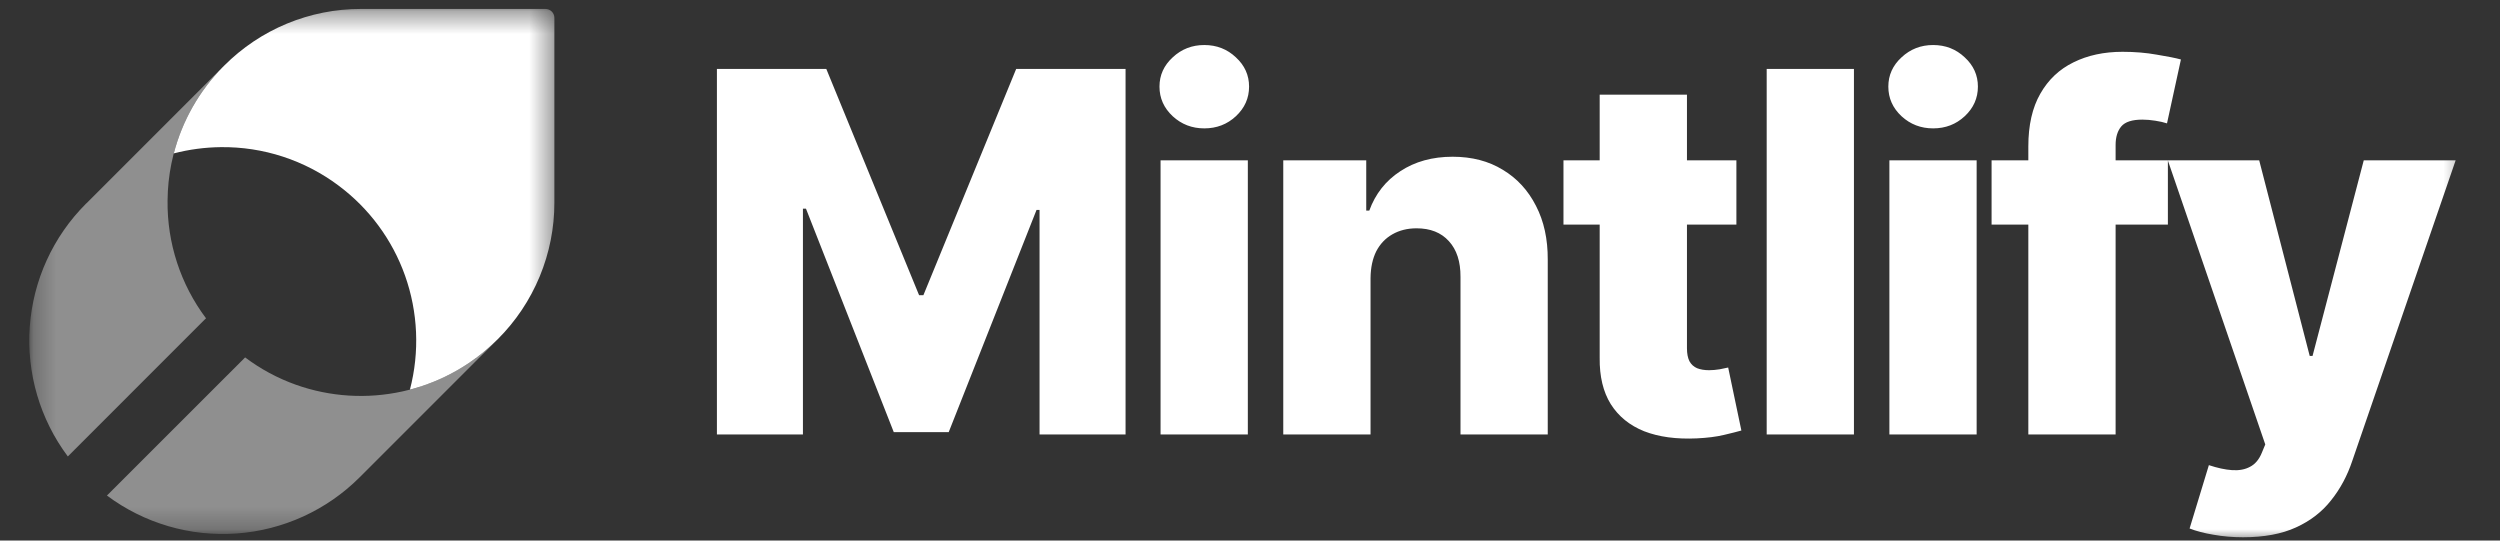 <svg width="111" height="24" viewBox="0 0 111 24" fill="none" xmlns="http://www.w3.org/2000/svg">
<rect x="0" y="0" width="111" height="24" fill="#333333" stroke="none"/>
<mask id="mask0_2_1735" style="mask-type:luminance" maskUnits="userSpaceOnUse" x="0" y="0" width="110" height="24">
<path d="M109.588 0H0.953V24H109.588V0Z" fill="white"/>
</mask>
<g mask="url(#mask0_2_1735)">
<path d="M31.831 3.061H36.688L40.808 13.108H40.998L45.118 3.061H49.975V19.289H46.156V9.321H46.022L42.123 19.186H39.683L35.785 9.265H35.65V19.289H31.831V3.061ZM51.529 19.289V7.118H55.404V19.289H51.529ZM53.47 5.7C52.926 5.7 52.459 5.52 52.068 5.161C51.677 4.796 51.481 4.358 51.481 3.845C51.481 3.338 51.677 2.905 52.068 2.546C52.459 2.181 52.926 1.999 53.47 1.999C54.02 1.999 54.487 2.181 54.873 2.546C55.264 2.905 55.459 3.338 55.459 3.845C55.459 4.358 55.264 4.796 54.873 5.161C54.487 5.52 54.02 5.7 53.47 5.7ZM60.852 12.348V19.289H56.977V7.118H60.661V9.352H60.796C61.066 8.608 61.525 8.024 62.175 7.601C62.825 7.173 63.598 6.959 64.496 6.959C65.352 6.959 66.094 7.152 66.723 7.538C67.357 7.918 67.848 8.452 68.197 9.139C68.551 9.82 68.725 10.618 68.72 11.532V19.289H64.846V12.292C64.85 11.616 64.679 11.088 64.33 10.707C63.986 10.327 63.509 10.137 62.896 10.137C62.489 10.137 62.13 10.227 61.818 10.406C61.512 10.581 61.275 10.832 61.105 11.159C60.942 11.487 60.857 11.883 60.852 12.348ZM77.096 7.118V9.971H69.418V7.118H77.096ZM71.026 4.202H74.901V15.462C74.901 15.7 74.938 15.893 75.012 16.04C75.091 16.183 75.205 16.286 75.352 16.349C75.5 16.407 75.677 16.437 75.883 16.437C76.031 16.437 76.187 16.423 76.351 16.397C76.519 16.365 76.646 16.339 76.731 16.318L77.317 19.115C77.132 19.168 76.871 19.234 76.533 19.313C76.2 19.392 75.802 19.442 75.336 19.464C74.428 19.506 73.648 19.4 72.999 19.147C72.354 18.888 71.861 18.486 71.517 17.942C71.18 17.398 71.016 16.714 71.026 15.89V4.202ZM82.315 3.061V19.289H78.441V3.061H82.315ZM83.889 19.289V7.118H87.763V19.289H83.889ZM85.83 5.7C85.287 5.7 84.819 5.52 84.428 5.161C84.037 4.796 83.842 4.358 83.842 3.845C83.842 3.338 84.037 2.905 84.428 2.546C84.819 2.181 85.287 1.999 85.83 1.999C86.38 1.999 86.847 2.181 87.233 2.546C87.624 2.905 87.819 3.338 87.819 3.845C87.819 4.358 87.624 4.796 87.233 5.161C86.847 5.52 86.38 5.7 85.83 5.7ZM96.254 7.118V9.971H88.426V7.118H96.254ZM90.058 19.289V6.5C90.058 5.56 90.235 4.78 90.589 4.162C90.943 3.539 91.435 3.074 92.063 2.768C92.692 2.456 93.418 2.3 94.242 2.3C94.781 2.3 95.288 2.342 95.763 2.427C96.244 2.506 96.601 2.577 96.833 2.641L96.215 5.478C96.072 5.43 95.898 5.391 95.692 5.359C95.491 5.327 95.301 5.311 95.122 5.311C94.667 5.311 94.356 5.412 94.186 5.612C94.017 5.813 93.933 6.088 93.933 6.436V19.289H90.058ZM99.595 23.854C99.131 23.854 98.691 23.817 98.28 23.742C97.868 23.674 97.514 23.581 97.218 23.465L98.074 20.652C98.454 20.779 98.798 20.853 99.104 20.874C99.415 20.895 99.683 20.845 99.904 20.724C100.131 20.607 100.305 20.399 100.427 20.098L100.578 19.733L96.251 7.118H100.308L102.551 15.803H102.677L104.951 7.118H109.031L104.444 20.454C104.222 21.12 103.908 21.706 103.501 22.213C103.1 22.726 102.58 23.127 101.94 23.418C101.307 23.708 100.525 23.854 99.595 23.854Z" fill="white"/>
<mask id="mask1_2_1735" style="mask-type:luminance" maskUnits="userSpaceOnUse" x="1" y="0" width="24" height="24">
<path d="M24.604 0.397H1.3V23.703H24.604V0.397Z" fill="white"/>
</mask>
<g mask="url(#mask1_2_1735)">
<path d="M7.44 8.9C7.456 6.681 8.336 4.555 9.894 2.974H9.891L3.879 8.987H3.882C3.859 9.004 3.838 9.023 3.818 9.044C2.356 10.504 1.47 12.443 1.322 14.504C1.174 16.566 1.774 18.611 3.012 20.266L9.084 14.193L9.148 14.133C8.016 12.625 7.415 10.785 7.44 8.9Z" fill="#8F8F8F"/>
<path d="M22.038 15.123C20.888 16.25 19.443 17.032 17.87 17.379C16.296 17.725 14.657 17.623 13.139 17.083C12.33 16.795 11.569 16.386 10.884 15.869L10.821 15.932L4.748 22.002C6.403 23.237 8.447 23.835 10.507 23.687C12.567 23.539 14.505 22.655 15.966 21.195L16.026 21.135L22.038 15.123Z" fill="#8F8F8F"/>
<path d="M24.615 8.987V0.793C24.615 0.574 24.438 0.397 24.219 0.397H16.026C14.898 0.396 13.781 0.617 12.739 1.049C11.697 1.481 10.751 2.115 9.954 2.914L9.894 2.974C8.844 4.04 8.093 5.363 7.716 6.811C8.398 6.634 9.1 6.541 9.805 6.533C11.689 6.511 13.529 7.112 15.036 8.243C16.391 9.254 17.417 10.643 17.983 12.235C18.561 13.863 18.637 15.627 18.201 17.298C19.649 16.922 20.973 16.17 22.038 15.12L22.099 15.062C22.898 14.265 23.531 13.318 23.963 12.276C24.395 11.233 24.617 10.115 24.615 8.987Z" fill="white"/>
</g>
</g>
</svg>
